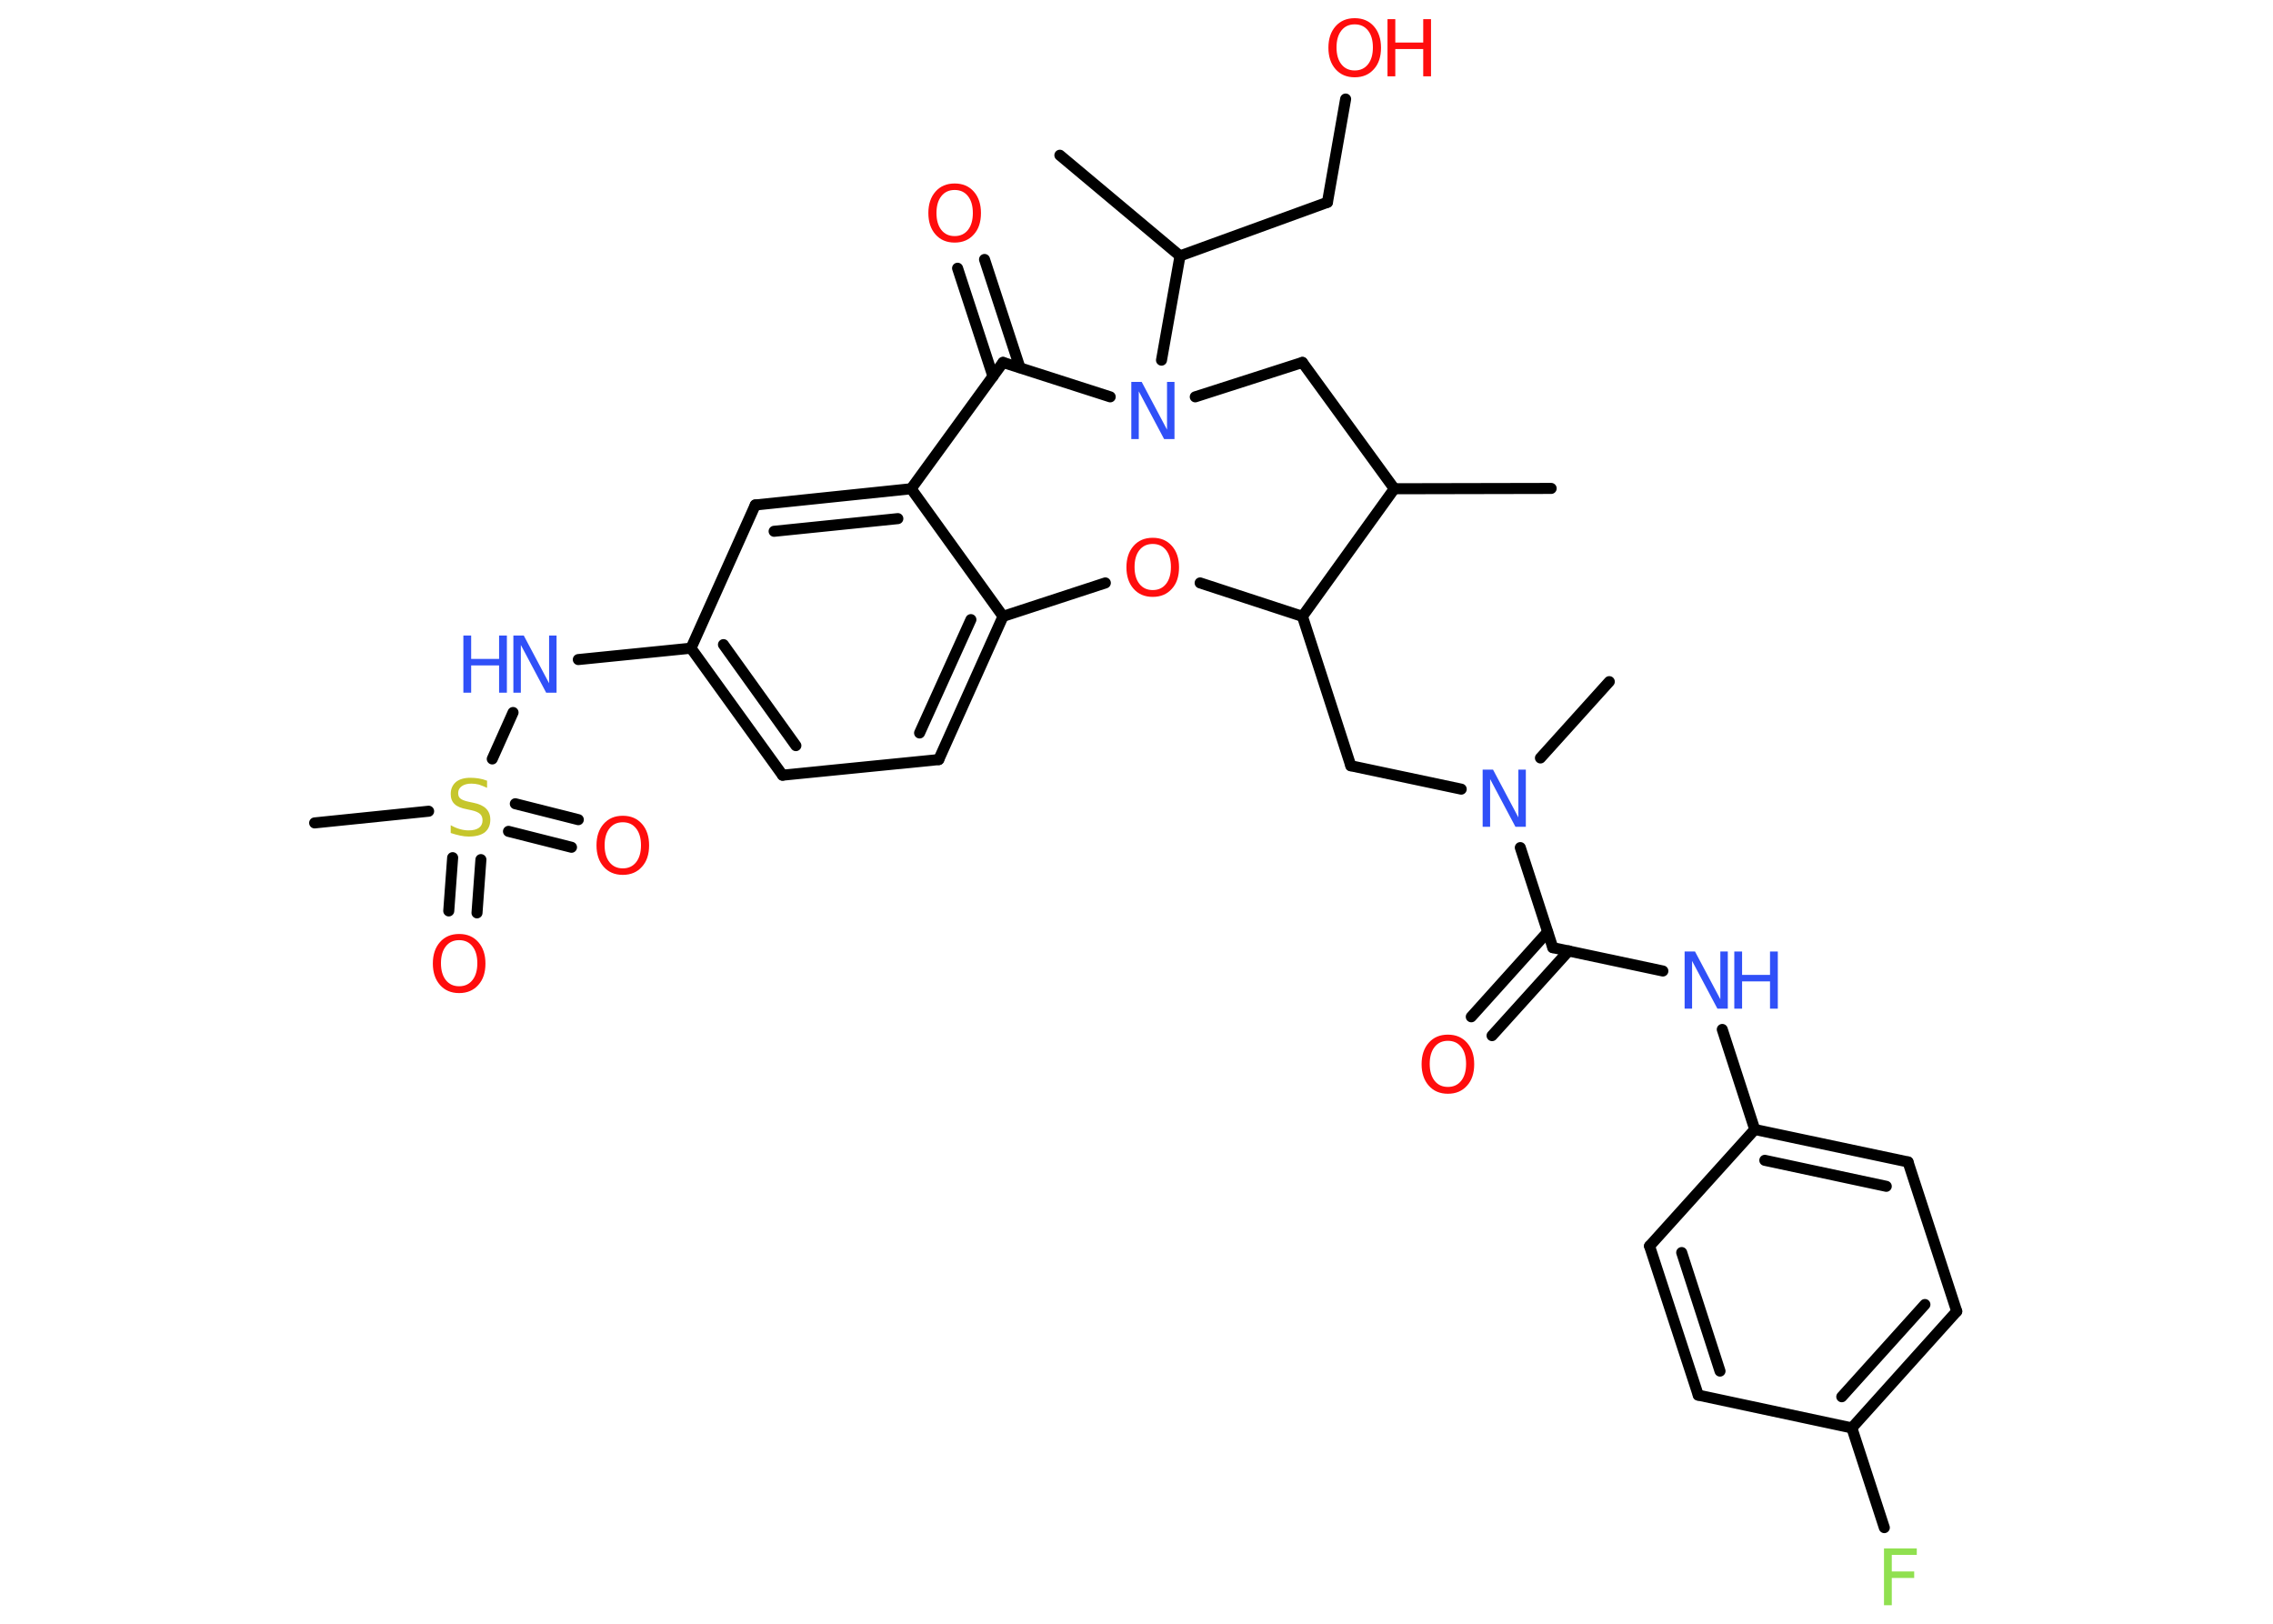 <?xml version='1.0' encoding='UTF-8'?>
<!DOCTYPE svg PUBLIC "-//W3C//DTD SVG 1.1//EN" "http://www.w3.org/Graphics/SVG/1.1/DTD/svg11.dtd">
<svg version='1.2' xmlns='http://www.w3.org/2000/svg' xmlns:xlink='http://www.w3.org/1999/xlink' width='70.0mm' height='50.0mm' viewBox='0 0 70.0 50.0'>
  <desc>Generated by the Chemistry Development Kit (http://github.com/cdk)</desc>
  <g stroke-linecap='round' stroke-linejoin='round' stroke='#000000' stroke-width='.34' fill='#FF0D0D'>
    <rect x='.0' y='.0' width='70.0' height='50.0' fill='#FFFFFF' stroke='none'/>
    <g id='mol1' class='mol'>
      <line id='mol1bnd1' class='bond' x1='47.77' y1='15.04' x2='42.94' y2='15.05'/>
      <line id='mol1bnd2' class='bond' x1='42.94' y1='15.05' x2='40.11' y2='11.16'/>
      <line id='mol1bnd3' class='bond' x1='40.11' y1='11.16' x2='36.81' y2='12.22'/>
      <line id='mol1bnd4' class='bond' x1='35.77' y1='11.09' x2='36.34' y2='7.88'/>
      <line id='mol1bnd5' class='bond' x1='36.34' y1='7.88' x2='32.64' y2='4.78'/>
      <line id='mol1bnd6' class='bond' x1='36.34' y1='7.88' x2='40.88' y2='6.23'/>
      <line id='mol1bnd7' class='bond' x1='40.88' y1='6.23' x2='41.44' y2='3.05'/>
      <line id='mol1bnd8' class='bond' x1='34.19' y1='12.22' x2='30.89' y2='11.16'/>
      <g id='mol1bnd9' class='bond'>
        <line x1='30.58' y1='11.59' x2='29.49' y2='8.26'/>
        <line x1='31.41' y1='11.32' x2='30.32' y2='7.99'/>
      </g>
      <line id='mol1bnd10' class='bond' x1='30.89' y1='11.16' x2='28.06' y2='15.05'/>
      <g id='mol1bnd11' class='bond'>
        <line x1='28.06' y1='15.05' x2='23.26' y2='15.55'/>
        <line x1='27.65' y1='15.97' x2='23.84' y2='16.36'/>
      </g>
      <line id='mol1bnd12' class='bond' x1='23.26' y1='15.55' x2='21.28' y2='19.96'/>
      <line id='mol1bnd13' class='bond' x1='21.28' y1='19.96' x2='17.81' y2='20.31'/>
      <line id='mol1bnd14' class='bond' x1='15.8' y1='21.94' x2='15.16' y2='23.37'/>
      <line id='mol1bnd15' class='bond' x1='13.2' y1='24.98' x2='9.69' y2='25.34'/>
      <g id='mol1bnd16' class='bond'>
        <line x1='14.81' y1='26.47' x2='14.69' y2='28.11'/>
        <line x1='13.94' y1='26.41' x2='13.82' y2='28.05'/>
      </g>
      <g id='mol1bnd17' class='bond'>
        <line x1='15.87' y1='24.75' x2='17.81' y2='25.24'/>
        <line x1='15.66' y1='25.6' x2='17.6' y2='26.09'/>
      </g>
      <g id='mol1bnd18' class='bond'>
        <line x1='21.28' y1='19.96' x2='24.1' y2='23.87'/>
        <line x1='22.28' y1='19.85' x2='24.51' y2='22.96'/>
      </g>
      <line id='mol1bnd19' class='bond' x1='24.1' y1='23.87' x2='28.91' y2='23.39'/>
      <g id='mol1bnd20' class='bond'>
        <line x1='28.91' y1='23.39' x2='30.89' y2='18.98'/>
        <line x1='28.32' y1='22.57' x2='29.9' y2='19.08'/>
      </g>
      <line id='mol1bnd21' class='bond' x1='28.06' y1='15.05' x2='30.89' y2='18.98'/>
      <line id='mol1bnd22' class='bond' x1='30.89' y1='18.98' x2='34.04' y2='17.95'/>
      <line id='mol1bnd23' class='bond' x1='36.96' y1='17.95' x2='40.11' y2='18.98'/>
      <line id='mol1bnd24' class='bond' x1='42.94' y1='15.05' x2='40.11' y2='18.98'/>
      <line id='mol1bnd25' class='bond' x1='40.11' y1='18.98' x2='41.6' y2='23.58'/>
      <line id='mol1bnd26' class='bond' x1='41.6' y1='23.58' x2='45.0' y2='24.3'/>
      <line id='mol1bnd27' class='bond' x1='47.44' y1='23.34' x2='49.56' y2='20.99'/>
      <line id='mol1bnd28' class='bond' x1='46.82' y1='26.1' x2='47.82' y2='29.18'/>
      <g id='mol1bnd29' class='bond'>
        <line x1='48.31' y1='29.28' x2='45.95' y2='31.89'/>
        <line x1='47.66' y1='28.7' x2='45.31' y2='31.31'/>
      </g>
      <line id='mol1bnd30' class='bond' x1='47.82' y1='29.18' x2='51.21' y2='29.9'/>
      <line id='mol1bnd31' class='bond' x1='53.04' y1='31.7' x2='54.04' y2='34.78'/>
      <g id='mol1bnd32' class='bond'>
        <line x1='58.76' y1='35.78' x2='54.04' y2='34.78'/>
        <line x1='58.09' y1='36.53' x2='54.35' y2='35.73'/>
      </g>
      <line id='mol1bnd33' class='bond' x1='58.76' y1='35.78' x2='60.26' y2='40.38'/>
      <g id='mol1bnd34' class='bond'>
        <line x1='57.03' y1='43.97' x2='60.26' y2='40.38'/>
        <line x1='56.72' y1='43.01' x2='59.28' y2='40.17'/>
      </g>
      <line id='mol1bnd35' class='bond' x1='57.03' y1='43.97' x2='58.03' y2='47.04'/>
      <line id='mol1bnd36' class='bond' x1='57.03' y1='43.97' x2='52.3' y2='42.96'/>
      <g id='mol1bnd37' class='bond'>
        <line x1='50.8' y1='38.37' x2='52.3' y2='42.96'/>
        <line x1='51.79' y1='38.57' x2='52.97' y2='42.22'/>
      </g>
      <line id='mol1bnd38' class='bond' x1='54.04' y1='34.78' x2='50.8' y2='38.37'/>
      <path id='mol1atm4' class='atom' d='M34.84 11.76h.32l.78 1.47v-1.47h.23v1.76h-.32l-.78 -1.47v1.47h-.23v-1.76z' stroke='none' fill='#3050F8'/>
      <g id='mol1atm8' class='atom'>
        <path d='M41.72 .75q-.26 .0 -.41 .19q-.15 .19 -.15 .52q.0 .33 .15 .52q.15 .19 .41 .19q.26 .0 .41 -.19q.15 -.19 .15 -.52q.0 -.33 -.15 -.52q-.15 -.19 -.41 -.19zM41.72 .56q.37 .0 .59 .25q.22 .25 .22 .66q.0 .42 -.22 .66q-.22 .25 -.59 .25q-.37 .0 -.59 -.25q-.22 -.25 -.22 -.66q.0 -.41 .22 -.66q.22 -.25 .59 -.25z' stroke='none'/>
        <path d='M42.73 .59h.24v.72h.86v-.72h.24v1.76h-.24v-.84h-.86v.84h-.24v-1.76z' stroke='none'/>
      </g>
      <path id='mol1atm10' class='atom' d='M29.4 5.85q-.26 .0 -.41 .19q-.15 .19 -.15 .52q.0 .33 .15 .52q.15 .19 .41 .19q.26 .0 .41 -.19q.15 -.19 .15 -.52q.0 -.33 -.15 -.52q-.15 -.19 -.41 -.19zM29.4 5.65q.37 .0 .59 .25q.22 .25 .22 .66q.0 .42 -.22 .66q-.22 .25 -.59 .25q-.37 .0 -.59 -.25q-.22 -.25 -.22 -.66q.0 -.41 .22 -.66q.22 -.25 .59 -.25z' stroke='none'/>
      <g id='mol1atm14' class='atom'>
        <path d='M15.81 19.57h.32l.78 1.47v-1.47h.23v1.76h-.32l-.78 -1.47v1.47h-.23v-1.76z' stroke='none' fill='#3050F8'/>
        <path d='M14.27 19.57h.24v.72h.86v-.72h.24v1.76h-.24v-.84h-.86v.84h-.24v-1.76z' stroke='none' fill='#3050F8'/>
      </g>
      <path id='mol1atm15' class='atom' d='M15.0 24.03v.23q-.13 -.06 -.25 -.1q-.12 -.03 -.23 -.03q-.19 .0 -.3 .08q-.11 .08 -.11 .21q.0 .12 .07 .17q.07 .06 .26 .1l.14 .03q.26 .05 .39 .18q.13 .13 .13 .34q.0 .25 -.17 .39q-.17 .13 -.5 .13q-.12 .0 -.26 -.03q-.14 -.03 -.29 -.08v-.24q.14 .08 .28 .12q.14 .04 .27 .04q.21 .0 .32 -.08q.11 -.08 .11 -.23q.0 -.13 -.08 -.2q-.08 -.07 -.26 -.11l-.14 -.03q-.27 -.05 -.38 -.16q-.12 -.11 -.12 -.31q.0 -.23 .16 -.37q.16 -.13 .45 -.13q.12 .0 .25 .02q.13 .02 .26 .07z' stroke='none' fill='#C6C62C'/>
      <path id='mol1atm17' class='atom' d='M14.14 28.95q-.26 .0 -.41 .19q-.15 .19 -.15 .52q.0 .33 .15 .52q.15 .19 .41 .19q.26 .0 .41 -.19q.15 -.19 .15 -.52q.0 -.33 -.15 -.52q-.15 -.19 -.41 -.19zM14.14 28.76q.37 .0 .59 .25q.22 .25 .22 .66q.0 .42 -.22 .66q-.22 .25 -.59 .25q-.37 .0 -.59 -.25q-.22 -.25 -.22 -.66q.0 -.41 .22 -.66q.22 -.25 .59 -.25z' stroke='none'/>
      <path id='mol1atm18' class='atom' d='M19.18 25.32q-.26 .0 -.41 .19q-.15 .19 -.15 .52q.0 .33 .15 .52q.15 .19 .41 .19q.26 .0 .41 -.19q.15 -.19 .15 -.52q.0 -.33 -.15 -.52q-.15 -.19 -.41 -.19zM19.18 25.12q.37 .0 .59 .25q.22 .25 .22 .66q.0 .42 -.22 .66q-.22 .25 -.59 .25q-.37 .0 -.59 -.25q-.22 -.25 -.22 -.66q.0 -.41 .22 -.66q.22 -.25 .59 -.25z' stroke='none'/>
      <path id='mol1atm22' class='atom' d='M35.5 16.75q-.26 .0 -.41 .19q-.15 .19 -.15 .52q.0 .33 .15 .52q.15 .19 .41 .19q.26 .0 .41 -.19q.15 -.19 .15 -.52q.0 -.33 -.15 -.52q-.15 -.19 -.41 -.19zM35.5 16.56q.37 .0 .59 .25q.22 .25 .22 .66q.0 .42 -.22 .66q-.22 .25 -.59 .25q-.37 .0 -.59 -.25q-.22 -.25 -.22 -.66q.0 -.41 .22 -.66q.22 -.25 .59 -.25z' stroke='none'/>
      <path id='mol1atm25' class='atom' d='M45.66 23.7h.32l.78 1.47v-1.47h.23v1.76h-.32l-.78 -1.47v1.47h-.23v-1.76z' stroke='none' fill='#3050F8'/>
      <path id='mol1atm28' class='atom' d='M44.59 32.05q-.26 .0 -.41 .19q-.15 .19 -.15 .52q.0 .33 .15 .52q.15 .19 .41 .19q.26 .0 .41 -.19q.15 -.19 .15 -.52q.0 -.33 -.15 -.52q-.15 -.19 -.41 -.19zM44.59 31.86q.37 .0 .59 .25q.22 .25 .22 .66q.0 .42 -.22 .66q-.22 .25 -.59 .25q-.37 .0 -.59 -.25q-.22 -.25 -.22 -.66q.0 -.41 .22 -.66q.22 -.25 .59 -.25z' stroke='none'/>
      <g id='mol1atm29' class='atom'>
        <path d='M51.88 29.3h.32l.78 1.47v-1.47h.23v1.76h-.32l-.78 -1.47v1.47h-.23v-1.76z' stroke='none' fill='#3050F8'/>
        <path d='M53.41 29.3h.24v.72h.86v-.72h.24v1.76h-.24v-.84h-.86v.84h-.24v-1.76z' stroke='none' fill='#3050F8'/>
      </g>
      <path id='mol1atm34' class='atom' d='M58.02 47.68h1.01v.2h-.77v.51h.69v.2h-.69v.84h-.24v-1.76z' stroke='none' fill='#90E050'/>
    </g>
  </g>
</svg>
